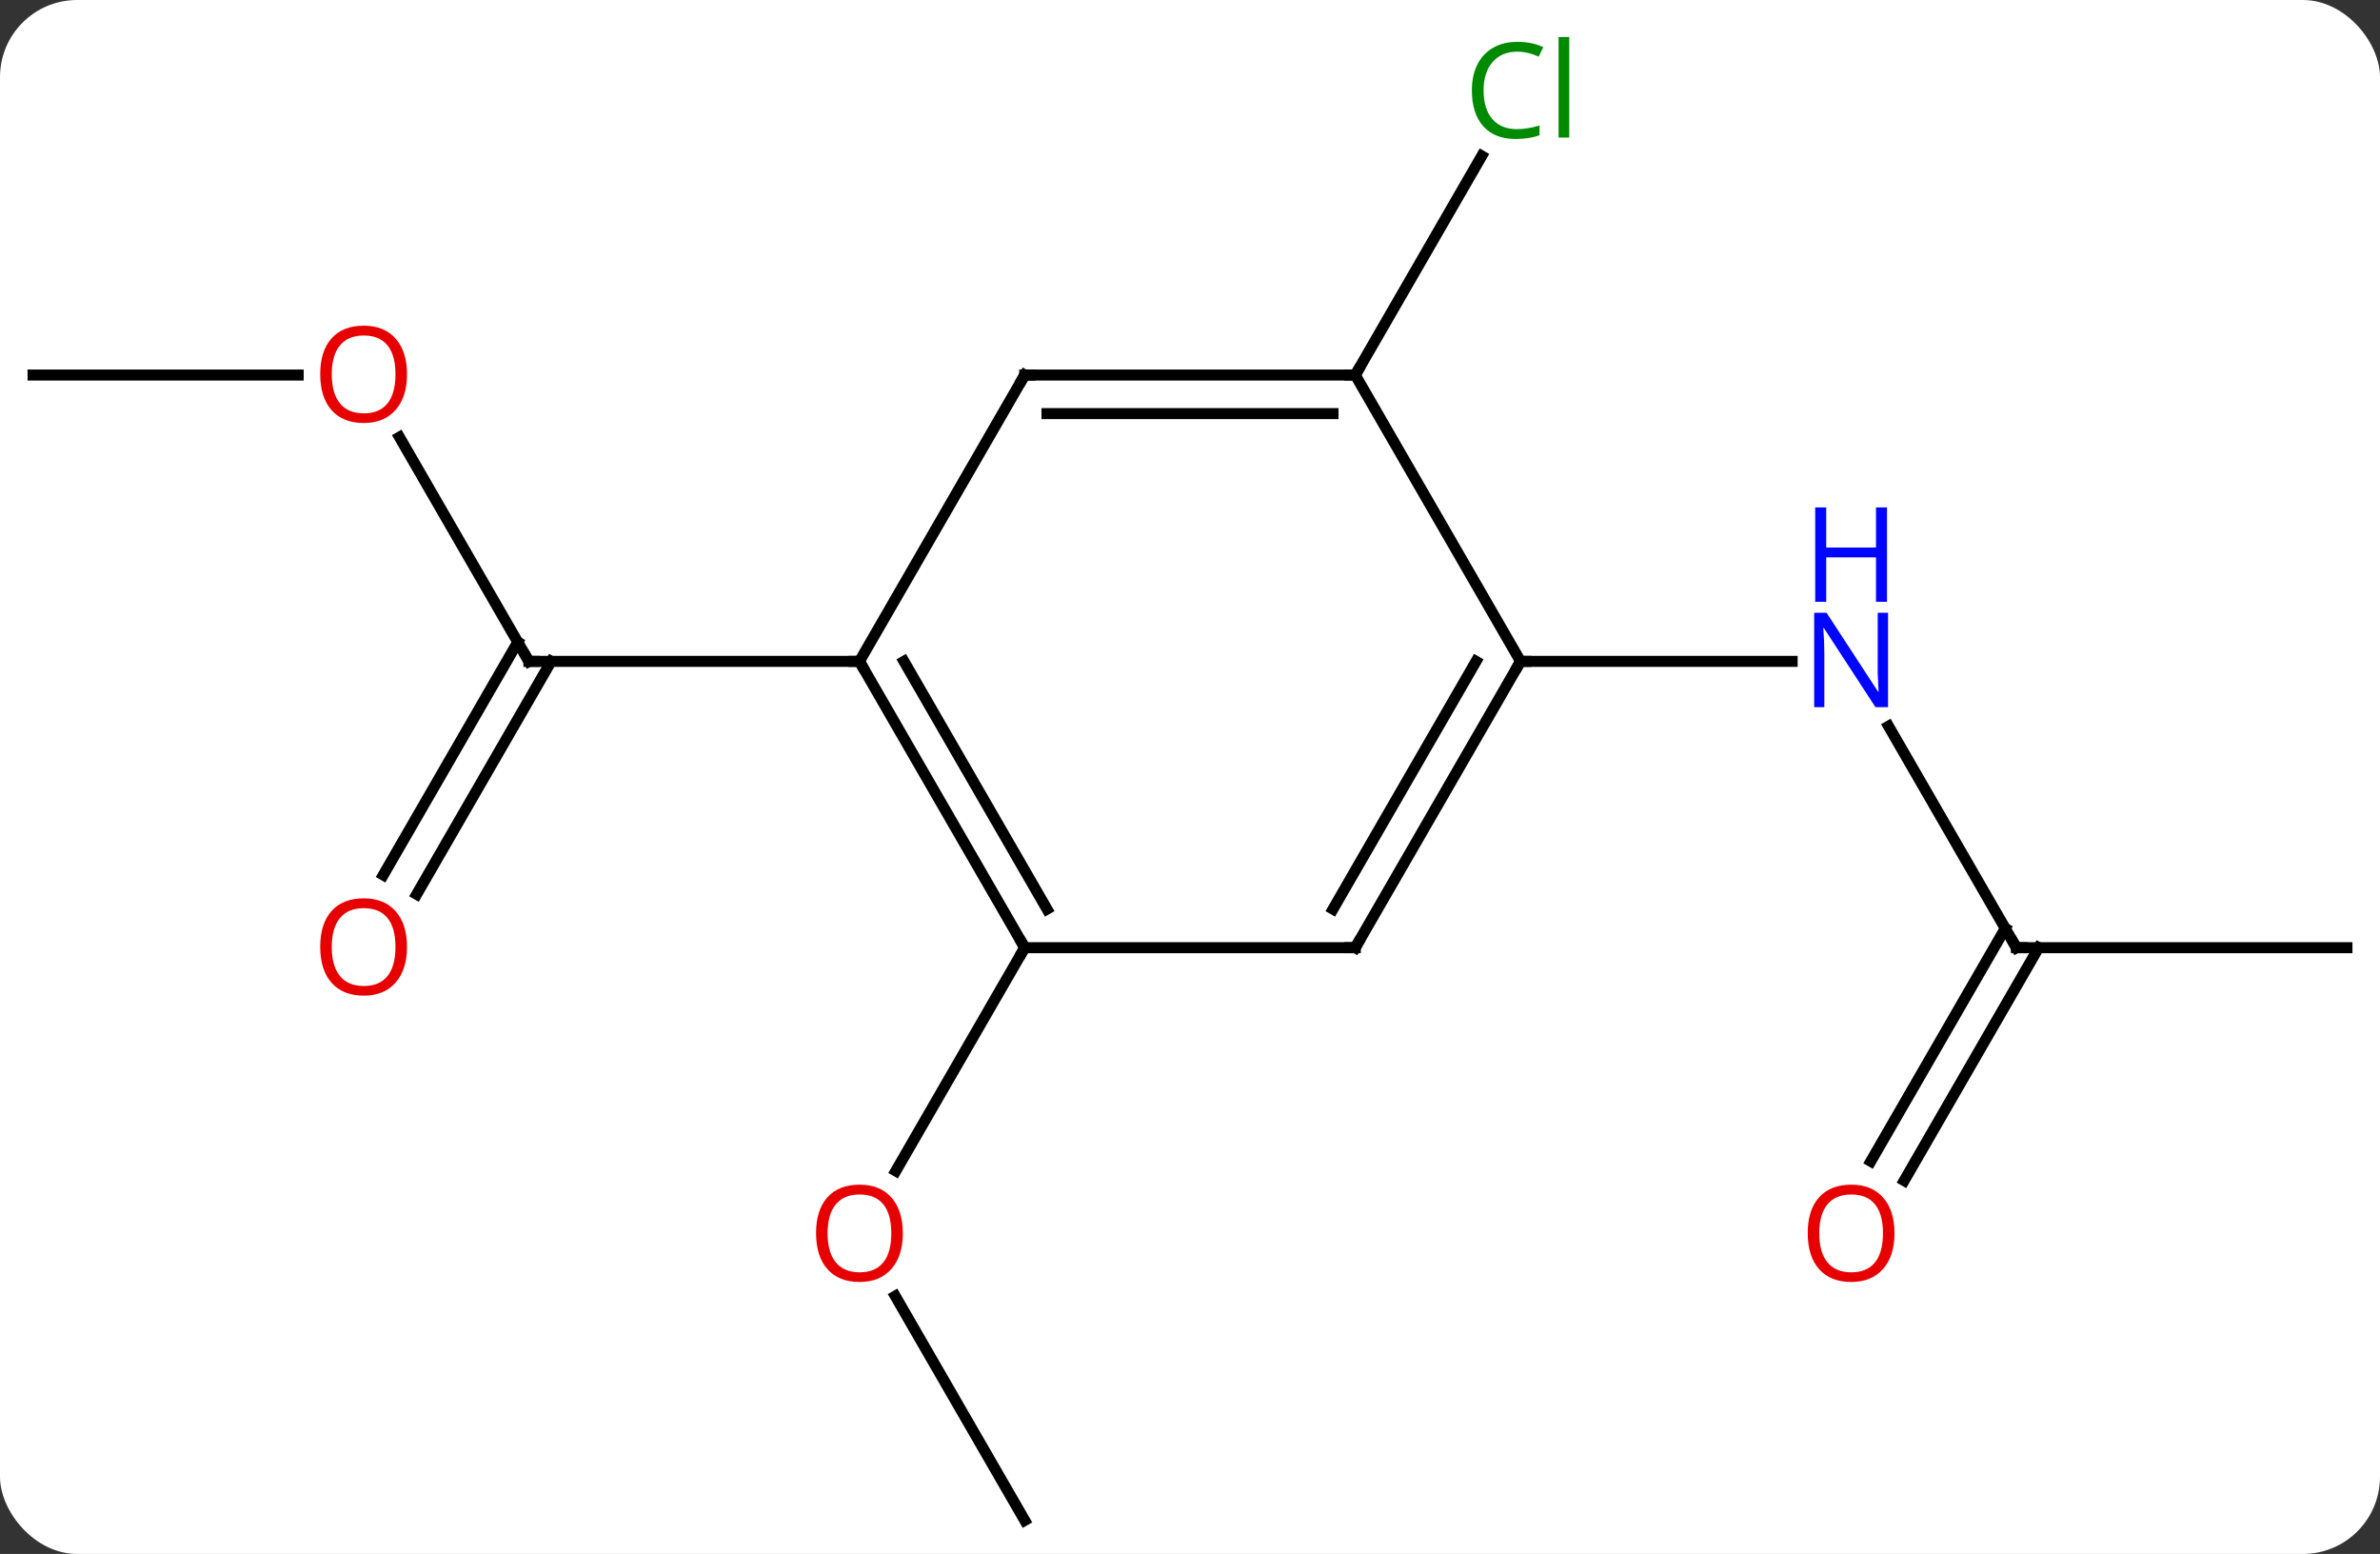 <svg width="216" viewBox="0 0 216 141" style="fill-opacity:1; color-rendering:auto; color-interpolation:auto; text-rendering:auto; stroke:black; stroke-linecap:square; stroke-miterlimit:10; shape-rendering:auto; stroke-opacity:1; fill:black; stroke-dasharray:none; font-weight:normal; stroke-width:1; font-family:'Open Sans'; font-style:normal; stroke-linejoin:miter; font-size:12; stroke-dashoffset:0; image-rendering:auto;" height="141" class="cas-substance-image" xmlns:xlink="http://www.w3.org/1999/xlink" xmlns="http://www.w3.org/2000/svg"><rect x="0" y="0" width="216" height="141" fill="#333333" stroke="none"/><svg class="cas-substance-single-component"><rect y="0" x="0" width="216" stroke="none" ry="7" rx="7" height="141" fill="white" class="cas-substance-group"/><svg y="0" x="0" width="216" viewBox="0 0 216 141" style="fill:black;" height="141" class="cas-substance-single-component-image"><svg><g><g transform="translate(108,73)" style="text-rendering:geometricPrecision; color-rendering:optimizeQuality; color-interpolation:linearRGB; stroke-linecap:butt; image-rendering:optimizeQuality;"><line y2="-33.334" y1="-12.99" x2="-71.746" x1="-60" style="fill:none;"/><line y2="6.393" y1="-14.74" x2="-73.212" x1="-61.01" style="fill:none;"/><line y2="8.143" y1="-12.99" x2="-70.181" x1="-57.979" style="fill:none;"/><line y2="-12.99" y1="-12.99" x2="-30" x1="-60" style="fill:none;"/><line y2="-38.97" y1="-38.97" x2="-105" x1="-80.938" style="fill:none;"/><line y2="64.953" y1="44.606" x2="-15" x1="-26.746" style="fill:none;"/><line y2="12.99" y1="33.248" x2="-15" x1="-26.697" style="fill:none;"/><line y2="-38.97" y1="-58.848" x2="15" x1="26.476" style="fill:none;"/><line y2="12.99" y1="-7.102" x2="75" x1="63.4" style="fill:none;"/><line y2="-12.99" y1="-12.99" x2="30" x1="54.648" style="fill:none;"/><line y2="12.99" y1="12.99" x2="105" x1="75" style="fill:none;"/><line y2="32.373" y1="11.24" x2="61.788" x1="73.99" style="fill:none;"/><line y2="34.123" y1="12.99" x2="64.819" x1="77.021" style="fill:none;"/><line y2="12.99" y1="-12.99" x2="-15" x1="-30" style="fill:none;"/><line y2="9.49" y1="-12.99" x2="-12.979" x1="-25.959" style="fill:none;"/><line y2="-38.97" y1="-12.99" x2="-15" x1="-30" style="fill:none;"/><line y2="12.99" y1="12.99" x2="15" x1="-15" style="fill:none;"/><line y2="-38.97" y1="-38.97" x2="15" x1="-15" style="fill:none;"/><line y2="-35.47" y1="-35.47" x2="12.979" x1="-12.979" style="fill:none;"/><line y2="-12.99" y1="12.99" x2="30" x1="15" style="fill:none;"/><line y2="-12.99" y1="9.49" x2="25.959" x1="12.979" style="fill:none;"/><line y2="-12.99" y1="-38.97" x2="30" x1="15" style="fill:none;"/><path style="fill:none; stroke-miterlimit:5;" d="M-60.25 -13.423 L-60 -12.99 L-59.5 -12.99"/></g><g transform="translate(108,73)" style="stroke-linecap:butt; fill:rgb(230,0,0); text-rendering:geometricPrecision; color-rendering:optimizeQuality; image-rendering:optimizeQuality; font-family:'Open Sans'; stroke:rgb(230,0,0); color-interpolation:linearRGB; stroke-miterlimit:5;"><path style="stroke:none;" d="M-71.062 -39.04 Q-71.062 -36.978 -72.102 -35.798 Q-73.141 -34.618 -74.984 -34.618 Q-76.875 -34.618 -77.906 -35.782 Q-78.938 -36.947 -78.938 -39.056 Q-78.938 -41.15 -77.906 -42.298 Q-76.875 -43.447 -74.984 -43.447 Q-73.125 -43.447 -72.094 -42.275 Q-71.062 -41.103 -71.062 -39.04 ZM-77.891 -39.04 Q-77.891 -37.306 -77.148 -36.4 Q-76.406 -35.493 -74.984 -35.493 Q-73.562 -35.493 -72.836 -36.392 Q-72.109 -37.29 -72.109 -39.04 Q-72.109 -40.775 -72.836 -41.665 Q-73.562 -42.556 -74.984 -42.556 Q-76.406 -42.556 -77.148 -41.657 Q-77.891 -40.759 -77.891 -39.04 Z"/><path style="stroke:none;" d="M-71.062 12.92 Q-71.062 14.982 -72.102 16.162 Q-73.141 17.342 -74.984 17.342 Q-76.875 17.342 -77.906 16.177 Q-78.938 15.013 -78.938 12.904 Q-78.938 10.81 -77.906 9.662 Q-76.875 8.513 -74.984 8.513 Q-73.125 8.513 -72.094 9.685 Q-71.062 10.857 -71.062 12.92 ZM-77.891 12.92 Q-77.891 14.654 -77.148 15.56 Q-76.406 16.467 -74.984 16.467 Q-73.562 16.467 -72.836 15.568 Q-72.109 14.67 -72.109 12.92 Q-72.109 11.185 -72.836 10.295 Q-73.562 9.404 -74.984 9.404 Q-76.406 9.404 -77.148 10.303 Q-77.891 11.201 -77.891 12.92 Z"/><path style="stroke:none;" d="M-26.062 38.9 Q-26.062 40.962 -27.102 42.142 Q-28.141 43.322 -29.984 43.322 Q-31.875 43.322 -32.906 42.157 Q-33.938 40.993 -33.938 38.884 Q-33.938 36.79 -32.906 35.642 Q-31.875 34.493 -29.984 34.493 Q-28.125 34.493 -27.094 35.665 Q-26.062 36.837 -26.062 38.9 ZM-32.891 38.9 Q-32.891 40.634 -32.148 41.54 Q-31.406 42.447 -29.984 42.447 Q-28.562 42.447 -27.836 41.548 Q-27.109 40.65 -27.109 38.9 Q-27.109 37.165 -27.836 36.275 Q-28.562 35.384 -29.984 35.384 Q-31.406 35.384 -32.148 36.282 Q-32.891 37.181 -32.891 38.9 Z"/><path style="fill:rgb(0,138,0); stroke:none;" d="M29.691 -68.312 Q28.285 -68.312 27.465 -67.375 Q26.645 -66.437 26.645 -64.797 Q26.645 -63.125 27.434 -62.203 Q28.223 -61.281 29.676 -61.281 Q30.582 -61.281 31.723 -61.609 L31.723 -60.734 Q30.832 -60.391 29.535 -60.391 Q27.645 -60.391 26.613 -61.547 Q25.582 -62.703 25.582 -64.812 Q25.582 -66.141 26.074 -67.133 Q26.566 -68.125 27.504 -68.664 Q28.441 -69.203 29.707 -69.203 Q31.051 -69.203 32.066 -68.719 L31.645 -67.859 Q30.66 -68.312 29.691 -68.312 ZM34.418 -60.516 L33.449 -60.516 L33.449 -69.641 L34.418 -69.641 L34.418 -60.516 Z"/><path style="fill:rgb(0,5,255); stroke:none;" d="M63.352 -8.834 L62.211 -8.834 L57.523 -16.021 L57.477 -16.021 Q57.57 -14.756 57.57 -13.709 L57.57 -8.834 L56.648 -8.834 L56.648 -17.396 L57.773 -17.396 L62.445 -10.24 L62.492 -10.24 Q62.492 -10.396 62.445 -11.256 Q62.398 -12.115 62.414 -12.49 L62.414 -17.396 L63.352 -17.396 L63.352 -8.834 Z"/><path style="fill:rgb(0,5,255); stroke:none;" d="M63.258 -18.396 L62.258 -18.396 L62.258 -22.427 L57.742 -22.427 L57.742 -18.396 L56.742 -18.396 L56.742 -26.959 L57.742 -26.959 L57.742 -23.318 L62.258 -23.318 L62.258 -26.959 L63.258 -26.959 L63.258 -18.396 Z"/><path style="fill:none; stroke:black;" d="M74.75 12.557 L75 12.99 L75.5 12.99"/><path style="stroke:none;" d="M63.938 38.9 Q63.938 40.962 62.898 42.142 Q61.859 43.322 60.016 43.322 Q58.125 43.322 57.094 42.157 Q56.062 40.993 56.062 38.884 Q56.062 36.79 57.094 35.642 Q58.125 34.493 60.016 34.493 Q61.875 34.493 62.906 35.665 Q63.938 36.837 63.938 38.9 ZM57.109 38.9 Q57.109 40.634 57.852 41.54 Q58.594 42.447 60.016 42.447 Q61.438 42.447 62.164 41.548 Q62.891 40.65 62.891 38.9 Q62.891 37.165 62.164 36.275 Q61.438 35.384 60.016 35.384 Q58.594 35.384 57.852 36.282 Q57.109 37.181 57.109 38.9 Z"/><path style="fill:none; stroke:black;" d="M-29.75 -12.557 L-30 -12.99 L-30.5 -12.99"/><path style="fill:none; stroke:black;" d="M-15.25 12.557 L-15 12.99 L-15.25 13.423"/><path style="fill:none; stroke:black;" d="M-15.25 -38.537 L-15 -38.97 L-14.5 -38.97"/><path style="fill:none; stroke:black;" d="M14.5 12.99 L15 12.99 L15.25 12.557"/><path style="fill:none; stroke:black;" d="M14.5 -38.97 L15 -38.97 L15.25 -39.403"/><path style="fill:none; stroke:black;" d="M29.75 -12.557 L30 -12.99 L30.5 -12.99"/></g></g></svg></svg></svg></svg>